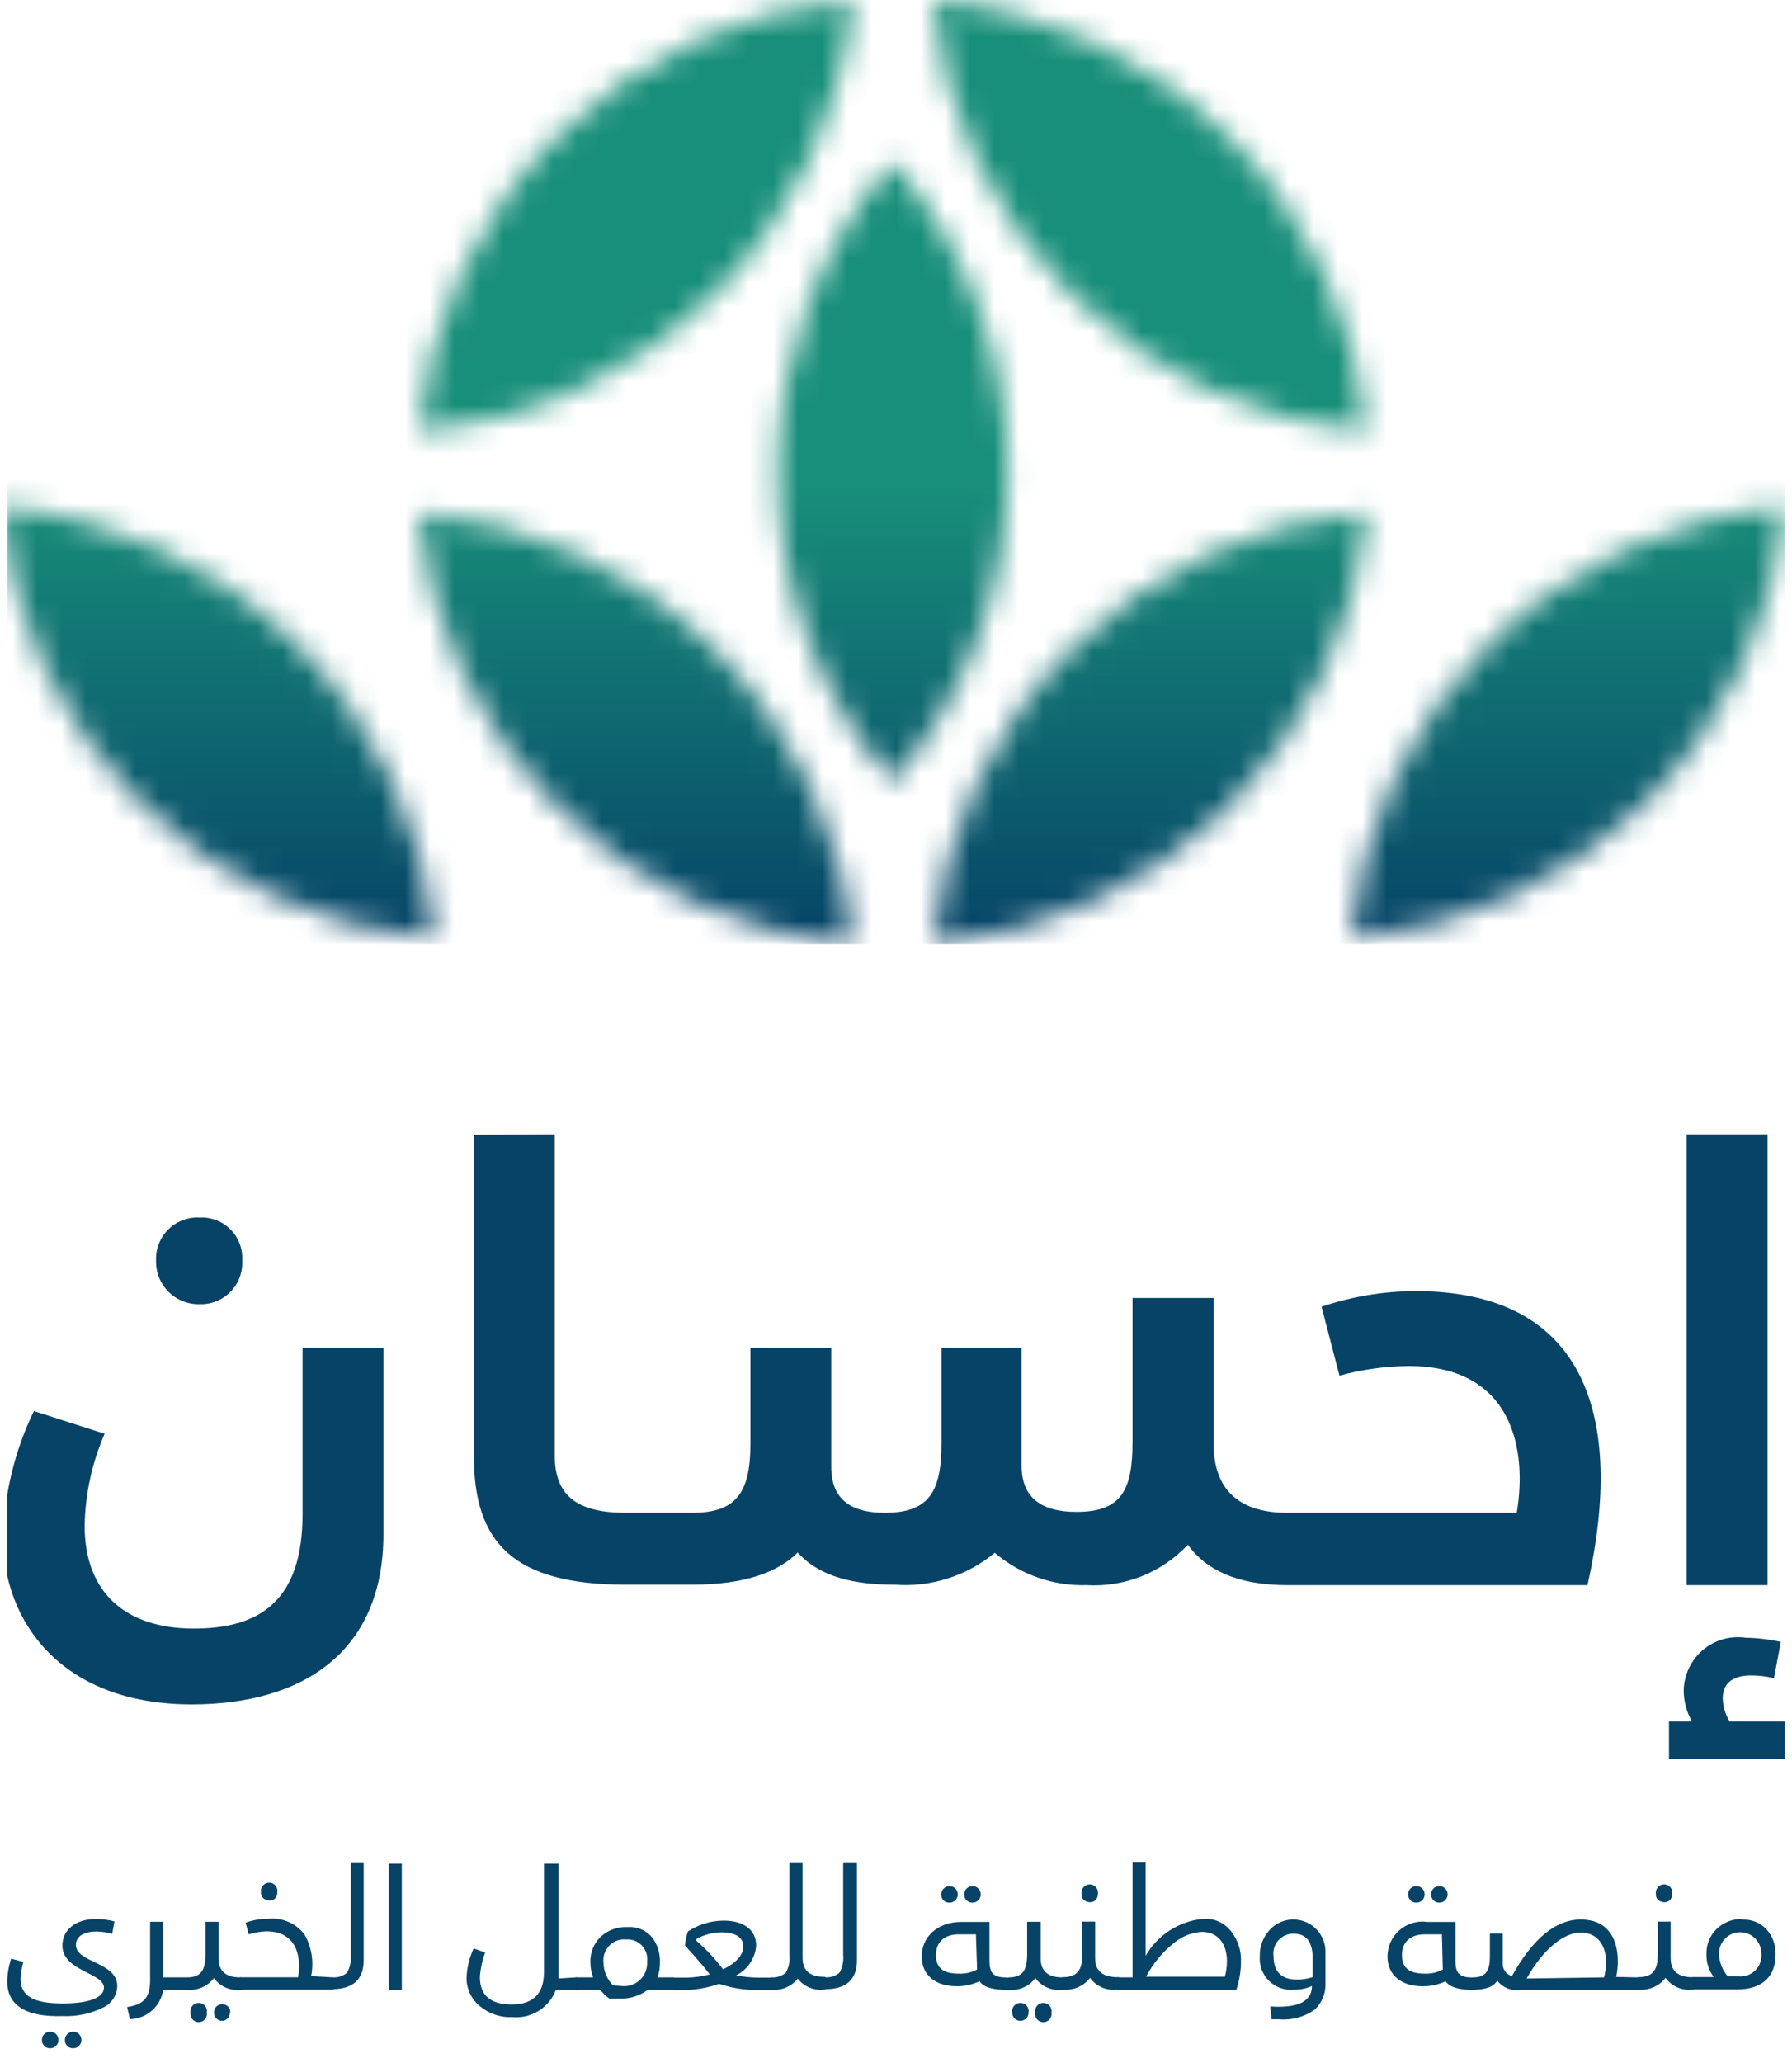 <svg width="73" height="84" viewBox="0 0 73 84" fill="none" xmlns="http://www.w3.org/2000/svg">
<g clip-path="url(#clip0_24443_19445)">
<mask id="mask0_24443_19445" style="mask-type:luminance" maskUnits="userSpaceOnUse" x="0" y="-1" width="73" height="40">
<path d="M34.724 38.442C34.318 33.901 32.323 29.649 29.09 26.434C25.858 23.218 21.595 21.246 17.052 20.864C17.463 25.403 19.459 29.653 22.69 32.868C25.922 36.082 30.183 38.056 34.724 38.442ZM38.008 38.442C42.55 38.056 46.81 36.082 50.042 32.868C53.274 29.653 55.27 25.403 55.68 20.864C51.137 21.246 46.874 23.218 43.642 26.434C40.41 29.649 38.415 33.901 38.008 38.442ZM55.034 38.227C59.576 37.841 63.837 35.867 67.068 32.653C70.3 29.438 72.296 25.188 72.706 20.648C68.164 21.033 63.902 23.006 60.67 26.221C57.438 29.435 55.443 33.686 55.034 38.227ZM17.698 38.227C17.288 33.687 15.292 29.437 12.06 26.223C8.828 23.008 4.568 21.035 0.026 20.648C0.434 25.189 2.43 29.44 5.662 32.655C8.894 35.87 13.155 37.842 17.698 38.227ZM31.684 19.208C31.673 23.843 33.334 28.327 36.361 31.837C39.388 28.325 41.053 23.844 41.053 19.208C41.053 14.572 39.388 10.09 36.361 6.578C33.34 10.088 31.68 14.567 31.684 19.198M34.724 -0.008C30.182 0.376 25.92 2.349 22.688 5.564C19.456 8.779 17.461 13.03 17.052 17.57C21.595 17.188 25.858 15.216 29.09 12.001C32.323 8.785 34.318 4.533 34.724 -0.008ZM38.008 -0.008C38.415 4.533 40.41 8.785 43.642 12.001C46.874 15.216 51.137 17.188 55.68 17.57C55.27 13.031 53.274 8.781 50.042 5.566C46.81 2.352 42.55 0.378 38.008 -0.008Z" fill="white"/>
</mask>
<g mask="url(#mask0_24443_19445)">
<path d="M72.706 -0.008H0.026V38.442H72.706V-0.008Z" fill="url(#paint0_linear_24443_19445)"/>
</g>
<path d="M68.588 68.844C68.59 69.284 68.706 69.716 68.925 70.098H67.989V71.632H72.704V70.098H70.459C70.284 69.816 70.188 69.493 70.178 69.162C70.178 68.489 70.656 68.227 71.329 68.227C71.644 68.225 71.959 68.263 72.265 68.339L72.545 66.861C72.078 66.757 71.602 66.7 71.123 66.692C70.812 66.646 70.494 66.666 70.191 66.752C69.888 66.839 69.607 66.989 69.367 67.192C69.127 67.396 68.933 67.649 68.799 67.934C68.665 68.219 68.593 68.529 68.588 68.844ZM12.326 54.886V61.641C12.326 65.158 10.624 66.318 7.892 66.318C5.16 66.318 3.448 64.896 3.448 62.127C3.471 60.838 3.747 59.567 4.262 58.385L1.381 57.459C0.599 59.071 0.172 60.832 0.127 62.623C0.127 66.028 2.503 69.406 7.808 69.406C12.382 69.406 15.619 67.226 15.619 62.483V54.886H12.326ZM6.358 51.322C6.35 51.558 6.39 51.793 6.477 52.013C6.563 52.232 6.694 52.432 6.86 52.599C7.027 52.767 7.226 52.898 7.445 52.986C7.664 53.073 7.899 53.115 8.135 53.109C8.369 53.116 8.602 53.074 8.819 52.986C9.036 52.898 9.232 52.765 9.395 52.597C9.557 52.429 9.683 52.229 9.765 52.009C9.846 51.79 9.88 51.556 9.866 51.322C9.879 51.091 9.844 50.859 9.762 50.643C9.68 50.426 9.553 50.229 9.389 50.065C9.226 49.901 9.03 49.773 8.814 49.69C8.598 49.606 8.366 49.57 8.135 49.582C7.9 49.569 7.664 49.605 7.444 49.688C7.223 49.772 7.023 49.9 6.855 50.066C6.688 50.232 6.557 50.431 6.471 50.651C6.385 50.87 6.347 51.105 6.358 51.341M19.305 46.214V59.311C19.305 62.829 20.924 64.531 25.498 64.531H28.193C30.4 64.531 31.71 63.998 32.496 63.222C33.431 64.251 34.863 64.531 36.453 64.531C37.927 64.641 39.386 64.175 40.523 63.231C41.564 64.119 42.897 64.589 44.265 64.55C45.031 64.595 45.798 64.47 46.511 64.186C47.224 63.901 47.865 63.464 48.39 62.904C49.129 63.933 50.411 64.55 52.45 64.55H64.668C66.231 57.599 64.528 52.575 57.661 52.575C56.36 52.58 55.068 52.795 53.835 53.212L54.565 56.018C55.48 55.768 56.423 55.636 57.371 55.625C61.731 55.625 62.199 59.171 61.787 61.603H52.432C50.561 61.603 49.438 60.733 49.438 58.797V52.856H46.136V58.712C46.136 60.668 45.696 61.566 43.853 61.566C42.375 61.566 41.617 60.948 41.617 59.695V54.886H38.352V58.797C38.352 60.836 37.772 61.603 36.032 61.603C34.722 61.603 33.862 61.098 33.862 59.732V54.886H30.569V58.797C30.569 60.836 29.951 61.603 28.193 61.603H25.498C23.459 61.603 22.598 60.874 22.598 59.255V46.195L19.305 46.214ZM68.71 64.55H72.003V46.195H68.71V64.55Z" fill="#074367"/>
<path d="M0.296 80.695C0.299 80.376 0.353 80.061 0.455 79.759L0.95 79.89C0.886 80.116 0.848 80.348 0.838 80.582C0.838 81.293 1.381 81.583 2.55 81.583C3.72 81.583 4.234 81.312 4.234 80.938C4.234 80.339 2.541 80.264 2.541 79.226C2.541 78.599 3.065 78.141 3.935 78.141C4.181 78.147 4.426 78.181 4.664 78.243L4.571 78.749C4.358 78.686 4.138 78.655 3.916 78.655C3.392 78.655 3.093 78.87 3.093 79.198C3.093 79.937 4.777 79.881 4.777 80.882C4.77 81.07 4.71 81.252 4.604 81.407C4.498 81.563 4.35 81.686 4.178 81.761C3.672 82.007 3.112 82.122 2.55 82.098C1.053 82.145 0.296 81.658 0.296 80.695ZM1.708 83.071C1.707 83.026 1.715 82.982 1.731 82.94C1.748 82.899 1.772 82.861 1.804 82.83C1.835 82.798 1.873 82.773 1.915 82.757C1.956 82.74 2 82.733 2.045 82.734C2.134 82.734 2.22 82.769 2.283 82.833C2.346 82.896 2.382 82.981 2.382 83.071C2.382 83.16 2.346 83.246 2.283 83.309C2.22 83.372 2.134 83.408 2.045 83.408C2 83.409 1.956 83.401 1.915 83.385C1.873 83.368 1.835 83.343 1.804 83.312C1.772 83.28 1.748 83.243 1.731 83.201C1.715 83.16 1.707 83.115 1.708 83.071ZM2.644 83.071C2.644 83.004 2.663 82.939 2.7 82.884C2.737 82.828 2.79 82.785 2.852 82.76C2.913 82.734 2.981 82.728 3.046 82.74C3.111 82.754 3.172 82.786 3.219 82.833C3.266 82.88 3.298 82.94 3.311 83.005C3.324 83.07 3.317 83.138 3.292 83.2C3.266 83.261 3.223 83.314 3.168 83.351C3.112 83.388 3.047 83.408 2.98 83.408C2.936 83.409 2.892 83.401 2.85 83.385C2.809 83.368 2.771 83.343 2.739 83.312C2.708 83.28 2.683 83.243 2.667 83.201C2.65 83.16 2.642 83.115 2.644 83.071Z" fill="#074367"/>
<path d="M7.584 80.522C7.668 80.522 7.715 80.606 7.715 80.774C7.715 80.943 7.715 81.027 7.584 81.027H6.648C6.6 81.355 6.437 81.654 6.189 81.874C5.94 82.093 5.623 82.217 5.292 82.224L5.179 81.729C5.881 81.626 6.115 81.326 6.115 80.615V78.258H6.648V80.522H7.584Z" fill="#074367"/>
<path d="M9.942 80.774C9.942 80.943 9.895 81.027 9.802 81.027C9.594 81.052 9.384 81.021 9.193 80.938C9.002 80.853 8.838 80.72 8.716 80.55C8.588 80.717 8.42 80.848 8.226 80.932C8.033 81.015 7.822 81.048 7.612 81.027V80.522C8.164 80.522 8.37 80.26 8.37 79.586V78.258H8.903V79.745C8.903 80.26 9.193 80.522 9.783 80.522C9.876 80.522 9.923 80.606 9.923 80.774M8.426 81.953C8.434 82.001 8.432 82.051 8.419 82.098C8.406 82.145 8.383 82.189 8.351 82.227C8.32 82.264 8.28 82.294 8.236 82.314C8.192 82.335 8.143 82.346 8.094 82.346C8.045 82.346 7.997 82.335 7.952 82.314C7.908 82.294 7.869 82.264 7.837 82.227C7.805 82.189 7.782 82.145 7.769 82.098C7.756 82.051 7.754 82.001 7.762 81.953C7.754 81.905 7.756 81.855 7.769 81.808C7.782 81.761 7.805 81.717 7.837 81.68C7.869 81.642 7.908 81.612 7.952 81.592C7.997 81.571 8.045 81.56 8.094 81.56C8.143 81.56 8.192 81.571 8.236 81.592C8.28 81.612 8.32 81.642 8.351 81.68C8.383 81.717 8.406 81.761 8.419 81.808C8.432 81.855 8.434 81.905 8.426 81.953ZM9.362 81.953C9.364 81.996 9.358 82.04 9.343 82.081C9.328 82.121 9.305 82.159 9.276 82.19C9.246 82.222 9.21 82.247 9.17 82.264C9.13 82.281 9.087 82.29 9.044 82.29C9 82.29 8.957 82.281 8.916 82.264C8.876 82.247 8.839 82.222 8.809 82.191C8.778 82.159 8.754 82.122 8.739 82.081C8.723 82.04 8.715 81.997 8.716 81.953C8.715 81.908 8.723 81.862 8.74 81.82C8.757 81.778 8.783 81.74 8.815 81.709C8.848 81.677 8.887 81.652 8.929 81.636C8.972 81.621 9.017 81.614 9.062 81.616C9.106 81.616 9.149 81.625 9.189 81.642C9.229 81.659 9.264 81.684 9.294 81.716C9.324 81.748 9.347 81.785 9.362 81.826C9.377 81.866 9.383 81.91 9.381 81.953" fill="#074367"/>
<path d="M13.515 80.518C13.599 80.518 13.646 80.602 13.646 80.771C13.646 80.939 13.646 81.023 13.515 81.023H9.773V80.518H12.14C12.261 79.929 12.224 78.647 10.858 78.647C10.611 78.655 10.365 78.696 10.129 78.769L10.007 78.292C10.307 78.186 10.624 78.132 10.943 78.133C11.22 78.108 11.499 78.153 11.754 78.264C12.009 78.375 12.232 78.549 12.402 78.769C12.696 79.284 12.793 79.89 12.673 80.471L13.515 80.518ZM10.634 77.057C10.626 77.008 10.628 76.959 10.641 76.912C10.654 76.865 10.677 76.821 10.709 76.783C10.74 76.746 10.78 76.716 10.824 76.695C10.868 76.675 10.917 76.664 10.966 76.664C11.015 76.664 11.063 76.675 11.108 76.695C11.152 76.716 11.191 76.746 11.223 76.783C11.255 76.821 11.278 76.865 11.291 76.912C11.304 76.959 11.306 77.008 11.298 77.057C11.3 77.145 11.27 77.232 11.214 77.3C11.027 77.496 10.596 77.356 10.634 77.057Z" fill="#074367"/>
<path d="M13.514 80.517C13.626 80.53 13.739 80.52 13.847 80.488C13.955 80.456 14.055 80.402 14.141 80.33C14.259 80.109 14.311 79.859 14.291 79.609V75.867H14.815V79.824C14.815 80.601 14.384 81.003 13.514 81.003V80.517Z" fill="#074367"/>
<path d="M16.368 75.891H15.835V81.027H16.368V75.891Z" fill="#074367"/>
<path d="M23.468 80.521C23.553 80.521 23.599 80.606 23.599 80.774C23.599 80.942 23.553 81.027 23.468 81.027H22.645C22.513 81.38 22.269 81.681 21.949 81.882C21.63 82.083 21.253 82.174 20.877 82.14C20.402 82.164 19.935 82.01 19.567 81.71C19.392 81.572 19.25 81.395 19.153 81.194C19.055 80.993 19.005 80.773 19.006 80.549C19.018 80.132 19.117 79.721 19.296 79.343L19.764 79.511C19.646 79.83 19.574 80.164 19.549 80.503C19.549 81.251 19.979 81.625 20.84 81.625C21.7 81.625 22.14 81.204 22.159 80.362V75.891H22.748V80.568L23.468 80.521Z" fill="#074367"/>
<path d="M27.427 80.522C27.511 80.522 27.558 80.606 27.558 80.774C27.558 80.943 27.511 81.027 27.427 81.027H26.388C26.053 81.28 25.638 81.406 25.219 81.382H24.817C24.679 81.281 24.556 81.162 24.452 81.027H23.469V80.522H24.162C24.087 80.325 24.049 80.115 24.049 79.904C24.043 79.711 24.078 79.519 24.15 79.341C24.223 79.162 24.332 79 24.47 78.866C24.616 78.732 24.787 78.628 24.974 78.561C25.16 78.493 25.358 78.463 25.556 78.473C25.745 78.457 25.936 78.487 26.112 78.56C26.288 78.633 26.444 78.748 26.566 78.894C26.786 79.187 26.898 79.547 26.884 79.914C26.889 80.121 26.854 80.327 26.781 80.522H27.427ZM25.369 80.877C25.503 80.886 25.637 80.865 25.762 80.817C25.888 80.769 26.001 80.695 26.095 80.599C26.189 80.503 26.262 80.388 26.308 80.262C26.353 80.135 26.371 80.001 26.36 79.867C26.374 79.751 26.362 79.633 26.326 79.522C26.289 79.411 26.228 79.309 26.148 79.225C26.067 79.14 25.969 79.074 25.86 79.031C25.752 78.989 25.635 78.97 25.518 78.978C25.392 78.965 25.265 78.98 25.145 79.022C25.026 79.065 24.917 79.133 24.827 79.223C24.738 79.312 24.669 79.421 24.627 79.54C24.584 79.66 24.569 79.787 24.583 79.914C24.587 80.265 24.728 80.6 24.976 80.849L25.369 80.877Z" fill="#074367"/>
<path d="M31.383 80.531C31.467 80.531 31.523 80.615 31.523 80.784C31.523 80.952 31.467 81.036 31.383 81.036H30.934C30.378 81.049 29.824 80.963 29.297 80.784C28.768 80.969 28.21 81.055 27.65 81.036H27.426V80.531H27.753C28.144 80.543 28.535 80.499 28.913 80.4C28.726 80.157 28.53 79.923 28.24 79.596L27.903 79.221C27.922 79.027 27.962 78.836 28.025 78.651C28.458 78.365 28.965 78.212 29.484 78.211C30.289 78.211 30.803 78.585 30.803 79.221C30.786 79.478 30.701 79.725 30.558 79.938C30.416 80.151 30.219 80.324 29.989 80.438C30.297 80.502 30.61 80.533 30.925 80.531H31.383ZM28.361 79.025C28.767 79.375 29.133 79.767 29.456 80.194C29.971 79.942 30.279 79.624 30.279 79.259C30.279 78.894 29.961 78.688 29.39 78.688C29.033 78.691 28.682 78.784 28.371 78.959L28.361 79.025Z" fill="#074367"/>
<path d="M33.704 80.769C33.704 80.938 33.657 81.022 33.573 81.022C33.37 81.045 33.165 81.016 32.977 80.937C32.788 80.859 32.623 80.733 32.497 80.573C32.366 80.737 32.194 80.864 31.999 80.943C31.804 81.022 31.592 81.049 31.384 81.022V80.517C31.496 80.531 31.609 80.522 31.717 80.49C31.825 80.457 31.925 80.403 32.011 80.33C32.133 80.11 32.185 79.859 32.16 79.609V75.867H32.694V79.722C32.694 80.236 32.984 80.498 33.573 80.498C33.657 80.498 33.704 80.582 33.704 80.751" fill="#074367"/>
<path d="M33.572 80.517C33.684 80.53 33.797 80.52 33.905 80.488C34.013 80.456 34.113 80.402 34.199 80.33C34.321 80.11 34.373 79.859 34.349 79.609V75.867H34.91V79.824C34.91 80.601 34.48 81.003 33.61 81.003L33.572 80.517Z" fill="#074367"/>
<path d="M41.178 80.781C41.178 80.949 41.131 81.033 41.047 81.033C40.429 81.033 40.046 80.912 39.906 80.678C39.613 80.816 39.293 80.887 38.97 80.883C38.109 80.883 37.548 80.434 37.548 79.667C37.548 78.9 38.156 78.264 39.166 78.264H40.308V79.845C40.308 80.388 40.495 80.528 41.047 80.528C41.131 80.528 41.178 80.612 41.178 80.781ZM39.756 78.769H39.063C38.483 78.769 38.128 79.069 38.128 79.611C38.128 80.154 38.437 80.369 39.063 80.369C39.321 80.38 39.576 80.322 39.803 80.201L39.756 78.769ZM38.343 77.141C38.343 77.075 38.363 77.009 38.401 76.953C38.438 76.898 38.491 76.855 38.553 76.829C38.615 76.804 38.684 76.798 38.749 76.812C38.815 76.826 38.875 76.859 38.921 76.907C38.968 76.955 38.999 77.016 39.011 77.082C39.023 77.148 39.015 77.216 38.988 77.277C38.961 77.338 38.917 77.39 38.86 77.426C38.804 77.462 38.738 77.48 38.671 77.478C38.626 77.48 38.582 77.472 38.541 77.455C38.501 77.439 38.463 77.414 38.433 77.382C38.402 77.35 38.378 77.313 38.362 77.271C38.347 77.23 38.34 77.186 38.343 77.141ZM39.279 77.141C39.279 77.075 39.298 77.01 39.335 76.954C39.372 76.899 39.425 76.856 39.487 76.83C39.548 76.805 39.616 76.798 39.681 76.811C39.746 76.824 39.806 76.856 39.854 76.903C39.901 76.95 39.933 77.01 39.946 77.076C39.959 77.141 39.952 77.209 39.927 77.27C39.901 77.332 39.858 77.385 39.803 77.421C39.747 77.459 39.682 77.478 39.615 77.478C39.571 77.48 39.526 77.472 39.485 77.455C39.444 77.439 39.406 77.414 39.374 77.382C39.343 77.351 39.318 77.313 39.302 77.272C39.285 77.23 39.277 77.186 39.279 77.141Z" fill="#074367"/>
<path d="M43.404 80.774C43.404 80.943 43.357 81.027 43.264 81.027C43.057 81.051 42.847 81.02 42.656 80.936C42.465 80.852 42.301 80.719 42.179 80.55C42.053 80.718 41.886 80.85 41.694 80.933C41.503 81.017 41.292 81.049 41.084 81.027V80.522C41.636 80.522 41.842 80.26 41.842 79.586V78.258H42.394V79.745C42.394 80.26 42.684 80.522 43.273 80.522C43.367 80.522 43.413 80.606 43.413 80.774M41.898 81.953C41.899 81.998 41.892 82.042 41.875 82.084C41.858 82.125 41.834 82.163 41.802 82.194C41.771 82.226 41.733 82.25 41.692 82.267C41.65 82.283 41.606 82.291 41.561 82.29C41.517 82.29 41.474 82.281 41.434 82.264C41.393 82.247 41.357 82.222 41.326 82.191C41.296 82.159 41.272 82.122 41.256 82.081C41.24 82.04 41.233 81.997 41.234 81.953C41.226 81.905 41.228 81.855 41.241 81.808C41.254 81.761 41.277 81.717 41.309 81.68C41.34 81.642 41.38 81.612 41.424 81.592C41.469 81.571 41.517 81.56 41.566 81.56C41.615 81.56 41.663 81.571 41.708 81.592C41.752 81.612 41.791 81.642 41.823 81.68C41.855 81.717 41.878 81.761 41.891 81.808C41.904 81.855 41.906 81.905 41.898 81.953ZM42.834 81.953C42.842 82.001 42.839 82.051 42.826 82.098C42.813 82.145 42.79 82.189 42.759 82.227C42.727 82.264 42.688 82.294 42.643 82.314C42.599 82.335 42.55 82.346 42.501 82.346C42.453 82.346 42.404 82.335 42.36 82.314C42.315 82.294 42.276 82.264 42.244 82.227C42.213 82.189 42.19 82.145 42.177 82.098C42.164 82.051 42.161 82.001 42.169 81.953C42.161 81.905 42.164 81.855 42.177 81.808C42.19 81.761 42.213 81.717 42.244 81.68C42.276 81.642 42.315 81.612 42.36 81.592C42.404 81.571 42.453 81.56 42.501 81.56C42.55 81.56 42.599 81.571 42.643 81.592C42.688 81.612 42.727 81.642 42.759 81.68C42.79 81.717 42.813 81.761 42.826 81.808C42.839 81.855 42.842 81.905 42.834 81.953Z" fill="#074367"/>
<path d="M45.632 80.766C45.632 80.935 45.585 81.019 45.501 81.019C45.293 81.045 45.081 81.014 44.888 80.93C44.696 80.847 44.529 80.712 44.407 80.542C44.273 80.713 44.098 80.846 43.898 80.93C43.699 81.013 43.48 81.044 43.265 81.019V80.514C43.864 80.514 44.089 80.27 44.089 79.578V78.25H44.612V79.737C44.612 80.252 44.902 80.514 45.548 80.514C45.632 80.514 45.679 80.598 45.679 80.766M44.06 77.127C44.052 77.079 44.055 77.029 44.068 76.982C44.081 76.935 44.104 76.891 44.135 76.854C44.167 76.816 44.206 76.786 44.251 76.766C44.295 76.745 44.344 76.734 44.393 76.734C44.441 76.734 44.49 76.745 44.534 76.766C44.579 76.786 44.618 76.816 44.65 76.854C44.681 76.891 44.704 76.935 44.717 76.982C44.73 77.029 44.733 77.079 44.725 77.127C44.727 77.172 44.719 77.217 44.703 77.258C44.687 77.3 44.663 77.338 44.631 77.37C44.453 77.567 44.023 77.427 44.06 77.127Z" fill="#074367"/>
<path d="M50.169 78.669C50.435 79.017 50.571 79.447 50.552 79.885C50.551 80.273 50.488 80.659 50.365 81.026H45.501V80.521H46.137V75.844H46.67V79.642C46.913 79.222 47.253 78.866 47.661 78.604C48.07 78.342 48.535 78.181 49.018 78.136C49.229 78.122 49.44 78.159 49.634 78.243C49.828 78.328 49.998 78.458 50.131 78.622M49.898 80.493C49.952 80.289 49.981 80.078 49.982 79.867C49.982 79.165 49.626 78.669 48.962 78.669C48.53 78.694 48.119 78.862 47.793 79.146C47.336 79.514 46.96 79.973 46.689 80.493H49.898Z" fill="#074367"/>
<path d="M51.75 81.706C52.882 81.781 53.443 81.5 53.443 80.873C53.213 80.976 52.964 81.027 52.713 81.023C52.529 81.041 52.343 81.019 52.168 80.958C51.993 80.897 51.834 80.798 51.701 80.669C51.568 80.54 51.465 80.383 51.399 80.21C51.333 80.037 51.306 79.851 51.319 79.666C51.309 79.283 51.442 78.909 51.694 78.619C51.87 78.414 52.105 78.269 52.367 78.203C52.629 78.138 52.905 78.155 53.157 78.252C53.409 78.349 53.625 78.522 53.775 78.747C53.925 78.972 54.002 79.237 53.995 79.507V80.77C54.002 80.967 53.968 81.163 53.894 81.345C53.819 81.528 53.707 81.692 53.565 81.828C53.145 82.132 52.63 82.275 52.114 82.23H51.796L51.75 81.706ZM53.471 80.443V79.723C53.471 79.068 53.209 78.74 52.685 78.74C52.568 78.74 52.452 78.766 52.346 78.815C52.239 78.863 52.145 78.935 52.068 79.023C51.992 79.112 51.935 79.217 51.903 79.329C51.871 79.442 51.863 79.56 51.881 79.676C51.881 80.265 52.189 80.611 52.816 80.611C53.042 80.617 53.267 80.583 53.48 80.508" fill="#074367"/>
<path d="M60.169 80.781C60.169 80.949 60.122 81.033 60.029 81.033C59.411 81.033 59.037 80.912 58.888 80.678C58.596 80.818 58.276 80.888 57.952 80.884C57.091 80.884 56.521 80.435 56.521 79.668C56.521 79.465 56.566 79.264 56.65 79.08C56.735 78.895 56.858 78.731 57.011 78.598C57.164 78.465 57.344 78.367 57.539 78.309C57.733 78.251 57.938 78.236 58.139 78.264H59.29V79.845C59.29 80.388 59.477 80.528 60.02 80.528C60.113 80.528 60.16 80.612 60.16 80.781M58.738 78.769H58.045C57.475 78.769 57.11 79.069 57.11 79.611C57.11 80.154 57.428 80.369 58.045 80.369C58.3 80.38 58.552 80.322 58.775 80.201L58.738 78.769ZM57.363 77.142C57.361 77.097 57.369 77.053 57.386 77.011C57.402 76.97 57.427 76.932 57.458 76.901C57.49 76.869 57.528 76.844 57.569 76.828C57.61 76.811 57.655 76.803 57.699 76.805C57.789 76.805 57.874 76.84 57.938 76.903C58.001 76.967 58.036 77.052 58.036 77.142C58.036 77.231 58.001 77.317 57.938 77.38C57.874 77.443 57.789 77.478 57.699 77.478C57.655 77.48 57.61 77.472 57.569 77.455C57.528 77.439 57.49 77.414 57.458 77.383C57.427 77.351 57.402 77.314 57.386 77.272C57.369 77.231 57.361 77.186 57.363 77.142ZM58.298 77.142C58.297 77.097 58.305 77.053 58.321 77.011C58.338 76.97 58.362 76.932 58.394 76.901C58.425 76.869 58.463 76.844 58.505 76.828C58.546 76.811 58.59 76.803 58.635 76.805C58.724 76.805 58.81 76.84 58.873 76.903C58.936 76.967 58.972 77.052 58.972 77.142C58.972 77.231 58.936 77.317 58.873 77.38C58.81 77.443 58.724 77.478 58.635 77.478C58.59 77.48 58.546 77.472 58.505 77.455C58.463 77.439 58.425 77.414 58.394 77.383C58.362 77.351 58.338 77.314 58.321 77.272C58.305 77.231 58.297 77.186 58.298 77.142Z" fill="#074367"/>
<path d="M66.718 80.522C66.812 80.522 66.858 80.606 66.858 80.774C66.858 80.942 66.812 81.027 66.718 81.027H61.928C61.753 81.055 61.574 81.035 61.409 80.969C61.244 80.903 61.1 80.794 60.993 80.653C60.843 80.905 60.516 81.027 60.001 81.027V80.522C60.497 80.522 60.693 80.297 60.693 79.67V78.735H61.217V79.942C61.207 80.059 61.239 80.177 61.308 80.272C61.376 80.368 61.477 80.437 61.592 80.465C62.443 78.931 63.388 78.164 64.398 78.164C65.408 78.164 65.904 78.838 65.904 79.867C65.904 80.08 65.882 80.294 65.839 80.503L66.718 80.522ZM65.343 80.522C65.397 80.323 65.425 80.119 65.427 79.913C65.427 79.193 65.053 78.697 64.398 78.697C63.743 78.697 62.901 79.305 62.19 80.568L65.343 80.522Z" fill="#074367"/>
<path d="M69.076 80.766C69.076 80.935 69.076 81.019 68.945 81.019C68.736 81.045 68.524 81.014 68.332 80.93C68.139 80.847 67.973 80.712 67.85 80.542C67.717 80.713 67.542 80.846 67.342 80.93C67.142 81.013 66.924 81.044 66.709 81.019V80.514C67.307 80.514 67.532 80.27 67.532 79.578V78.25H68.056V79.737C68.056 80.252 68.346 80.514 68.945 80.514C69.029 80.514 69.076 80.598 69.076 80.766ZM67.457 77.127C67.449 77.079 67.451 77.029 67.464 76.982C67.477 76.935 67.5 76.891 67.532 76.854C67.564 76.816 67.603 76.786 67.647 76.766C67.692 76.745 67.74 76.734 67.789 76.734C67.838 76.734 67.886 76.745 67.931 76.766C67.975 76.786 68.015 76.816 68.046 76.854C68.078 76.891 68.101 76.935 68.114 76.982C68.127 77.029 68.129 77.079 68.121 77.127C68.123 77.172 68.116 77.217 68.1 77.258C68.084 77.3 68.059 77.338 68.028 77.37C67.85 77.567 67.42 77.427 67.457 77.127Z" fill="#074367"/>
<path d="M70.983 78.169C71.169 78.16 71.354 78.192 71.525 78.263C71.697 78.335 71.851 78.443 71.975 78.581C72.22 78.863 72.347 79.228 72.331 79.6C72.331 80.424 71.853 81.013 70.759 81.013H68.944V80.508H69.814C69.61 80.24 69.504 79.909 69.515 79.572C69.51 79.381 69.545 79.191 69.617 79.014C69.69 78.837 69.798 78.676 69.936 78.543C70.218 78.277 70.595 78.132 70.983 78.141M70.815 80.48C70.941 80.493 71.069 80.478 71.188 80.436C71.308 80.393 71.416 80.325 71.506 80.235C71.596 80.145 71.664 80.037 71.706 79.917C71.749 79.798 71.764 79.67 71.751 79.544C71.751 79.316 71.66 79.097 71.498 78.936C71.337 78.774 71.118 78.684 70.89 78.684C70.662 78.684 70.443 78.774 70.281 78.936C70.12 79.097 70.029 79.316 70.029 79.544C70.031 79.889 70.157 80.221 70.385 80.48H70.815Z" fill="#074367"/>
</g>
<defs>
<linearGradient id="paint0_linear_24443_19445" x1="36.95" y1="38.595" x2="36.95" y2="19.71" gradientUnits="userSpaceOnUse">
<stop stop-color="#064367"/>
<stop offset="1" stop-color="#188F7A"/>
</linearGradient>
<clipPath id="clip0_24443_19445">
<rect width="72.409" height="84" fill="white" transform="translate(0.296)"/>
</clipPath>
</defs>
</svg>
